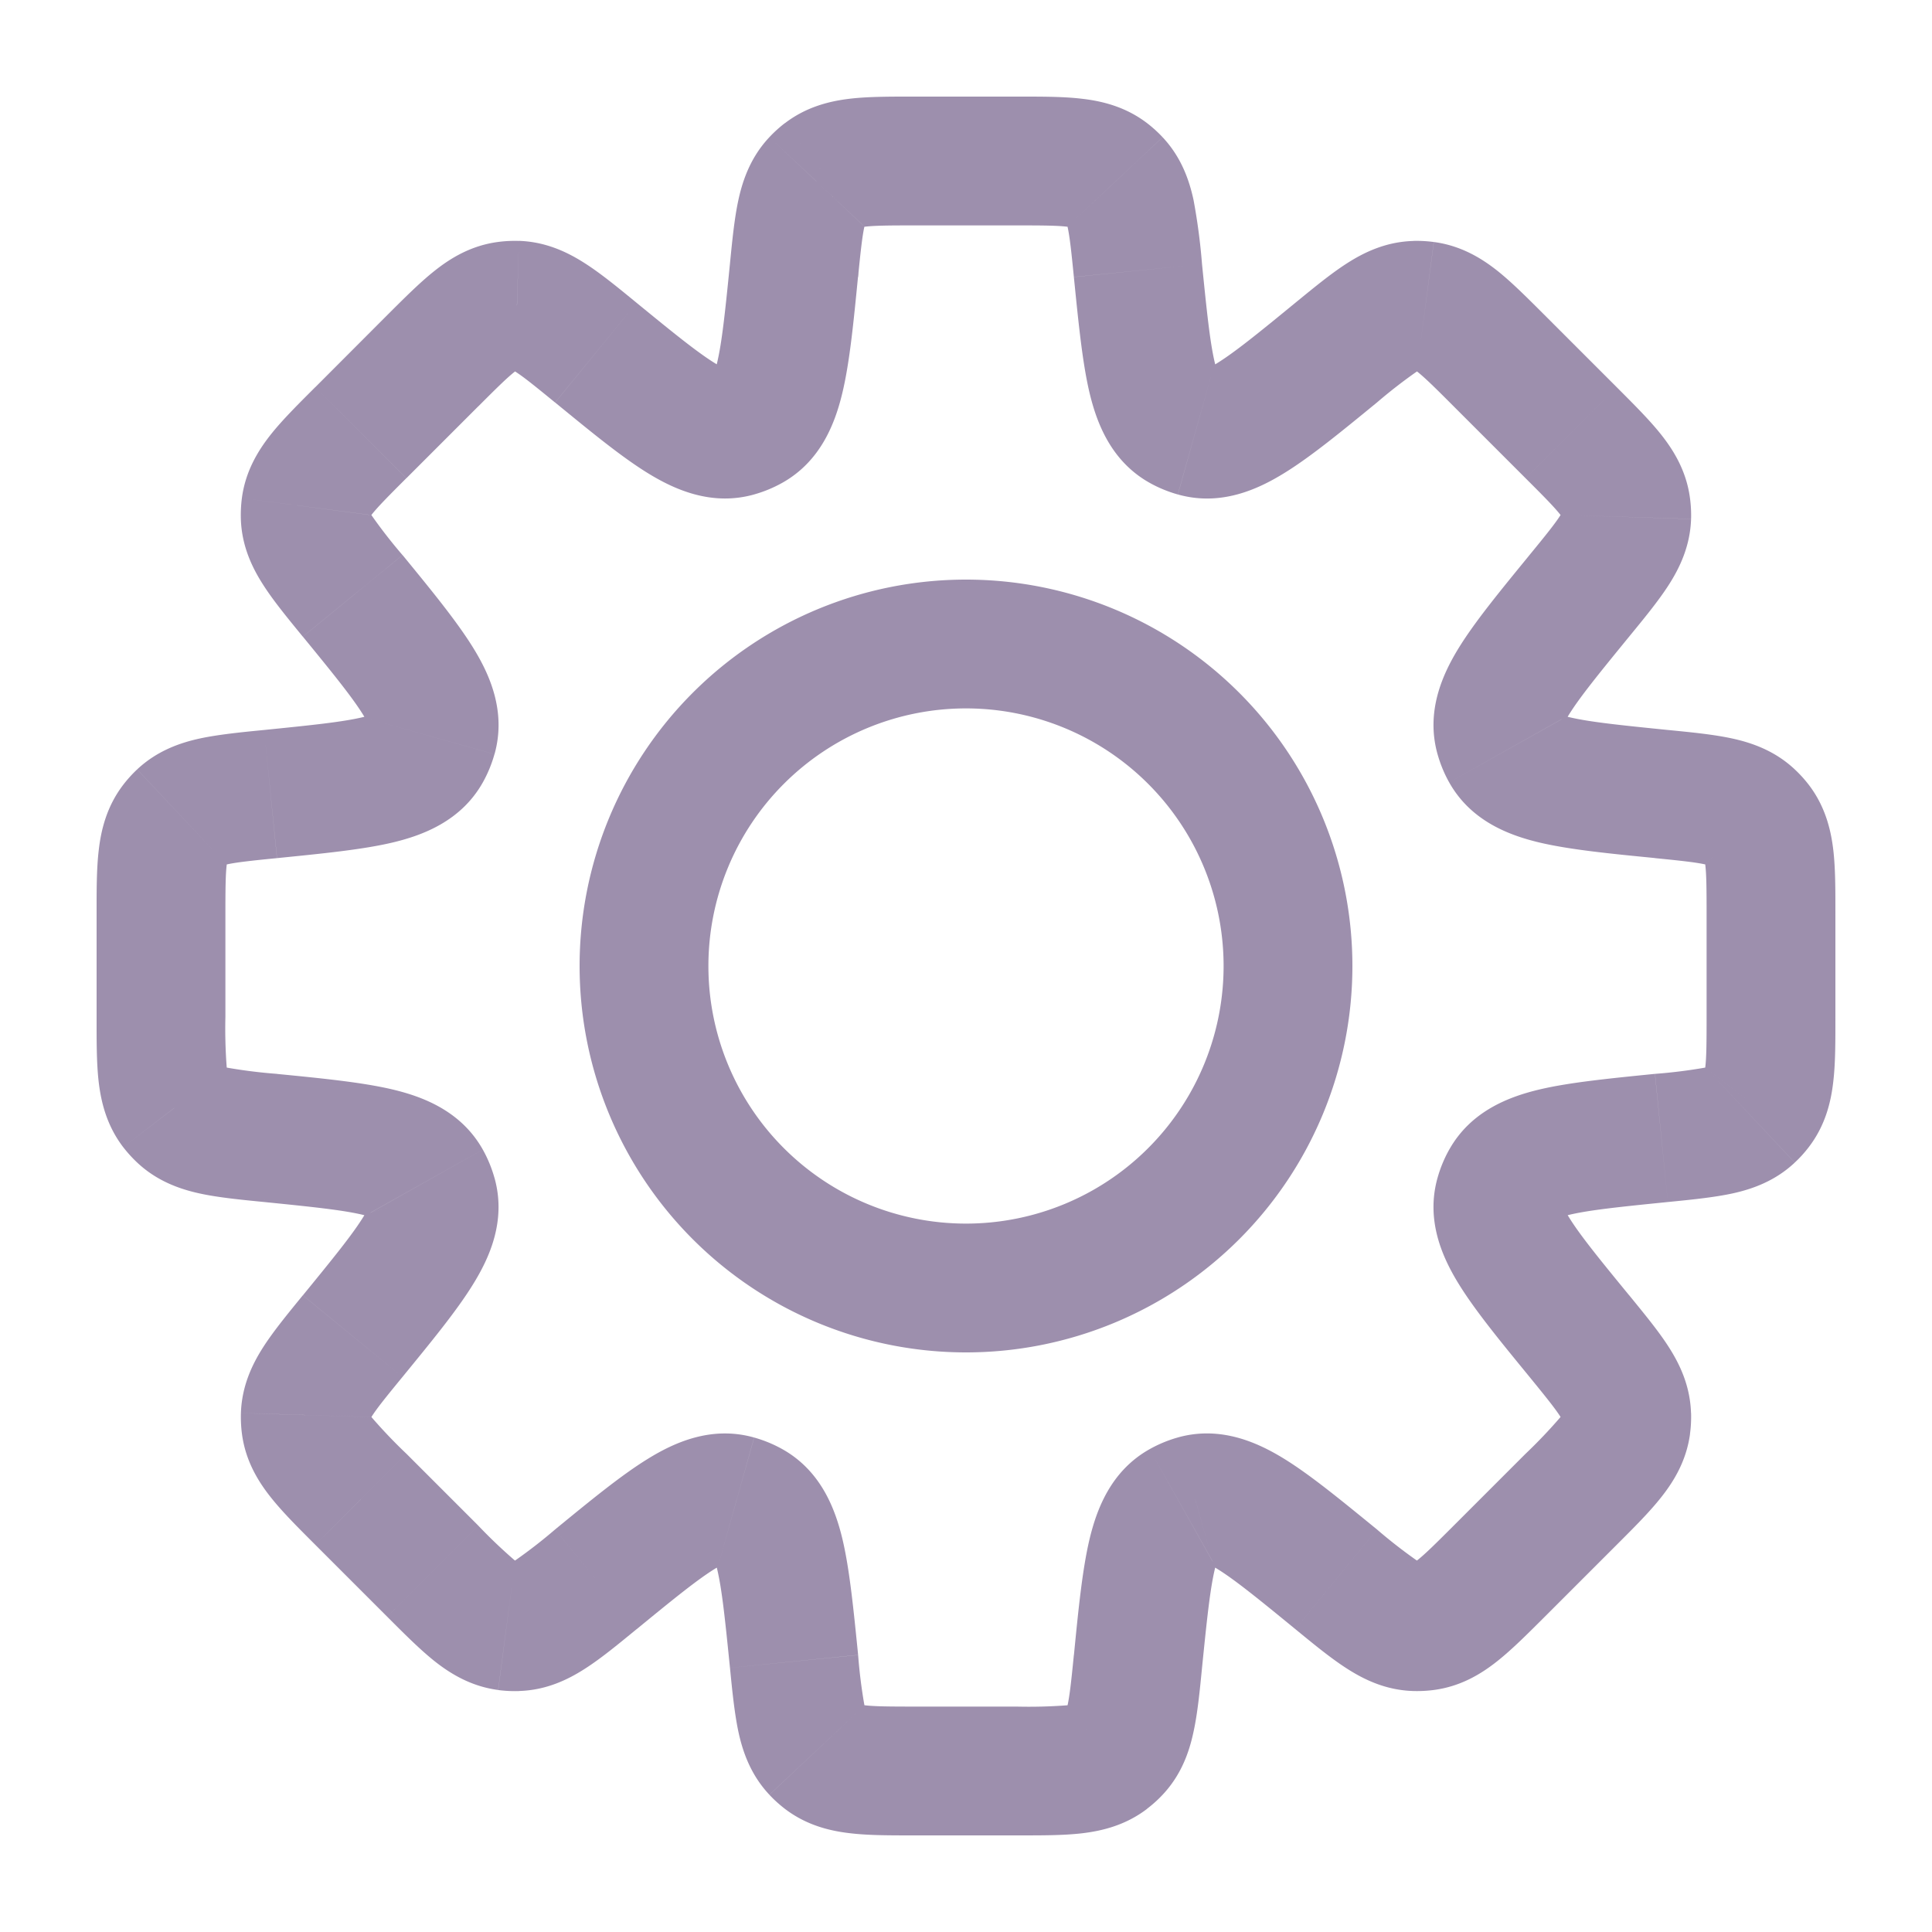 <svg xmlns="http://www.w3.org/2000/svg" width="30" height="30" fill="none" viewBox="0 0 30 30">
  <path fill="#9D8FAD" d="m17.67 4.202.995-.1-.995.1Zm-.346-1.387.729-.684-.73.684Zm1.017 3.81.49-.872-.49.872Zm.219.09-.27.963.27-.962Zm2.187-1.239-.633-.774.633.774Zm1.226-.735.03 1-.03-1Zm.161.008.13-.991-.13.991Zm1.146.854.707-.707-.707.707Zm1.117 1.117-.707.707.707-.707Zm.854 1.146-.992.13.992-.13Zm.008.161 1 .032-1-.032Zm-.736 1.226-.773-.634.773.634Zm-1.239 2.187-.962.27.962-.27Zm.091.22.872-.49-.872.49Zm2.423.67-.1.995.1-.995Zm1.387.346-.685.729.685-.729Zm.108.12-.793.609.793-.609Zm0 4.408.794.608-.794-.608Zm-.108.12-.685-.729.685.729Zm-1.387.346-.1-.995.1.995Zm-2.422.67-.872-.49.872.49Zm-.091.22-.963-.27.963.27Zm1.239 2.187-.774.633.774-.633Zm.735 1.225 1-.031-1 .031Zm-.008.162.991.13-.991-.13Zm-3.117 3.116.13.992-.13-.992Zm-.161.009.03-1-.03 1Zm-1.226-.736-.633.774.633-.774Zm-2.187-1.24.27.964-.27-.963Zm-.22.092.49.872-.49-.872Zm-.67 2.423-.995-.1.995.1Zm-.346 1.387-.729-.685.729.685Zm-.12.108-.609-.793.609.793Zm-4.408 0 .609-.793-.609.793Zm-.12-.108.729-.685-.729.685Zm-.346-1.387-.995.1.995-.1Zm-.67-2.423.489-.872-.49.872Zm-.22-.09.27-.963-.27.962Zm-2.187 1.239.633.773-.633-.773Zm-1.226.735-.03-1 .03 1Zm-.161-.008-.13.991.13-.991Zm-2.263-1.97-.707.707.707-.708Zm-.854-1.147-.992.13.992-.13Zm-.008-.161-1-.031 1 .03Zm.735-1.226-.774-.633.774.633Zm1.24-2.187-.963.27.963-.27Zm-.091-.22-.872.49.872-.49Zm-2.423-.67.1-.995-.1.995Zm-1.387-.346.685-.729-.685.729Zm-.108-.12-.794.609.794-.61Zm0-4.408.793.609-.793-.609Zm.108-.12.685.729-.685-.729Zm1.387-.346-.1-.995.1.995Zm2.423-.671.873.49-.873-.49Zm.091-.219-.963-.27.963.27Zm-1.24-2.188.775-.633-.774.633Zm-.735-1.225 1-.031-1 .03Zm.008-.162.991.13-.991-.13Zm.854-1.146-.707-.707.707.707ZM6.72 5.602l.707.707-.707-.707Zm1.146-.854-.13-.991.13.991Zm.161-.008.031-1-.03 1Zm1.226.736.633-.774-.633.774Zm2.187 1.24.27.962-.27-.963Zm.22-.092.49.872-.49-.872Zm.67-2.422.995.1.005-.05v-.05h-1Zm0 0-.995-.1-.005.05v.05h1Zm.346-1.387-.729-.684.73.684Zm.12-.108.609.793-.609-.793Zm4.408 0-.609.793.609-.793Zm1.461 1.395a9.523 9.523 0 0 0-.132-.998c-.068-.313-.192-.666-.48-.973L16.595 3.5c-.056-.06-.044-.1-.016.03.032.15.056.368.096.771l1.99-.199Zm.165 1.65c.15.085.108.195.033-.122-.074-.313-.122-.775-.198-1.528l-1.99.2c.07.692.13 1.314.241 1.788.111.469.331 1.068.935 1.407l.98-1.744Zm0 0-.979 1.745c.139.078.286.138.438.181l.541-1.925Zm1.284-1.05c-.585.48-.946.772-1.22.941-.277.171-.23.063-.064.11l-.54 1.925c.666.188 1.245-.08 1.655-.334.414-.255.897-.653 1.436-1.094l-1.267-1.548Zm1.827-.96c-.421.013-.758.175-1.027.348-.25.16-.523.386-.8.612l1.267 1.548a7.96 7.96 0 0 1 .614-.477c.11-.072.091-.035.009-.033l-.063-1.999Zm.324.016a2 2 0 0 0-.324-.017l.063 2 .26-1.983Zm1.723 1.138c-.254-.253-.503-.505-.735-.69-.25-.198-.57-.393-.988-.448l-.261 1.982c-.082-.01-.098-.049.006.033.121.097.277.25.563.537l1.415-1.414Zm1.116 1.116-1.116-1.116-1.415 1.414 1.117 1.117 1.414-1.415Zm1.138 1.723c-.055-.418-.25-.737-.449-.988-.184-.232-.436-.481-.689-.735L23.69 7.427c.287.286.44.442.537.563.082.104.043.088.032.006l1.983-.26Zm.017.323a1.998 1.998 0 0 0-.017-.323l-1.983.261 2 .062Zm-.962 1.828c.227-.277.452-.55.613-.8.173-.269.335-.606.349-1.027l-2-.063c.003-.082.04-.102-.032.01-.084.13-.22.3-.477.613l1.547 1.267Zm-1.05 1.284c.047.165-.062.213.11-.064.169-.274.462-.635.94-1.22L23.75 8.619c-.441.54-.839 1.022-1.095 1.436-.253.41-.52.989-.333 1.656l1.925-.541Zm0 0-1.925.54c.043.153.103.3.181.439l1.744-.98Zm1.65.165c-.752-.076-1.214-.124-1.527-.198-.318-.075-.207-.117-.123.033l-1.744.979c.339.604.938.824 1.407.935.474.111 1.096.172 1.789.24l.199-1.99Zm1.972.612c-.307-.288-.66-.412-.973-.48-.29-.063-.642-.097-.998-.132l-.2 1.99c.404.04.621.064.773.096.129.029.089.04.029-.016l1.37-1.458Zm.218.24a1.984 1.984 0 0 0-.218-.24L26.5 13.405l1.587-1.218Zm.413 2.023c0-.358.002-.711-.032-1.006-.037-.318-.125-.682-.381-1.017L26.5 13.405c-.05-.065-.034-.104-.02.027.018.154.02.373.02.778h2Zm0 1.58v-1.58h-2v1.58h2Zm-.413 2.022c.256-.334.344-.698.38-1.016.035-.295.033-.648.033-1.006h-2c0 .405-.002.624-.02.778-.014.13-.03.092.02.027l1.587 1.217Zm-.218.24c.08-.073.152-.154.218-.24L26.5 16.595l1.37 1.458Zm-1.971.613c.356-.035.708-.07.998-.132.313-.068.666-.192.973-.48L26.5 16.595c.06-.056.1-.044-.03-.016a7.966 7.966 0 0 1-.771.096l.199 1.99Zm-1.65.165c-.085.15-.195.108.122.033.313-.074.775-.122 1.528-.198l-.2-1.99c-.692.07-1.314.13-1.787.241-.47.111-1.068.331-1.407.935l1.743.98Zm0 0-1.744-.98a1.995 1.995 0 0 0-.182.44l1.925.54Zm1.05 1.284c-.48-.585-.772-.946-.94-1.22-.172-.277-.064-.23-.11-.064l-1.926-.54c-.187.666.08 1.245.334 1.655.256.414.653.896 1.094 1.435l1.548-1.266Zm.96 1.827c-.013-.422-.175-.759-.348-1.028-.16-.25-.386-.522-.612-.8L23.75 21.38c.256.314.393.484.477.614.072.111.035.091.033.01l1.999-.063Zm-.016.324c.015-.108.02-.216.017-.324l-2 .062 1.983.262Zm-1.137 1.722c.253-.253.504-.502.688-.735.199-.25.394-.57.45-.987l-1.983-.262c.01-.081.049-.097-.033.006a7.96 7.96 0 0 1-.537.564l1.415 1.414Zm-1.117 1.117 1.117-1.117-1.415-1.414-1.117 1.117 1.415 1.414Zm-1.723 1.138c.418-.055.737-.25.988-.45.232-.184.481-.435.735-.688l-1.415-1.414c-.286.286-.442.44-.563.536-.104.082-.088.044-.006.033l.26 1.983Zm-.323.016a2.05 2.05 0 0 0 .323-.016l-.261-1.983-.063 1.999Zm-1.828-.961c.277.227.55.452.8.612.269.173.606.336 1.027.349l.063-1.999c.082.003.102.04-.01-.032a7.94 7.94 0 0 1-.613-.478l-1.267 1.548Zm-1.284-1.05c-.165.046-.213-.062.064.11.274.168.635.461 1.22.94l1.267-1.548c-.54-.44-1.022-.838-1.436-1.094-.41-.253-.989-.521-1.656-.334l.541 1.926Zm0 0-.54-1.926c-.153.043-.3.104-.439.182l.98 1.744Zm-.165 1.65c.076-.752.124-1.214.198-1.528.075-.317.117-.207-.033-.122l-.979-1.744c-.604.339-.824.938-.935 1.407-.111.473-.172 1.095-.24 1.788l1.99.2Zm-.613 1.973c.29-.308.413-.661.48-.974.064-.29.098-.642.133-.999l-1.99-.199c-.04.404-.064.621-.096.773-.029.129-.04.089.016.029l1.457 1.37Zm-.24.216c.086-.065.167-.138.24-.216l-1.457-1.37 1.218 1.587Zm-2.023.414c.359 0 .712.002 1.007-.032.318-.037.682-.125 1.017-.381L16.595 26.5c.065-.05.104-.034-.027-.02a7.92 7.92 0 0 1-.779.02v2Zm-1.579 0h1.58v-2h-1.58v2Zm-2.023-.413c.335.256.699.344 1.017.38.295.035.648.033 1.006.033v-2c-.405 0-.624-.002-.778-.02-.13-.014-.092-.03-.027.02l-1.218 1.587Zm-.24-.218c.074.08.155.152.24.218l1.218-1.587-1.458 1.37Zm-.612-1.971c.035.356.07.708.132.998.068.313.192.666.48.973l1.458-1.369c.056.06.045.1.016-.03a7.965 7.965 0 0 1-.096-.771l-1.99.199Zm-.165-1.65c-.15-.085-.108-.196-.033.122.074.313.122.775.198 1.528l1.99-.2c-.07-.692-.13-1.314-.241-1.788-.111-.469-.331-1.068-.935-1.407l-.98 1.744Zm0 0 .979-1.745a2 2 0 0 0-.438-.181l-.541 1.925Zm-1.284 1.05c.585-.48.946-.772 1.22-.941.277-.171.23-.063.064-.11l.54-1.925c-.666-.188-1.245.08-1.655.334-.414.255-.897.653-1.436 1.094l1.267 1.547Zm-1.828.96c.422-.012.76-.175 1.028-.348.25-.16.523-.386.8-.613L8.619 23.75a7.932 7.932 0 0 1-.614.477c-.111.072-.091.035-.009.033l.062 1.999Zm-.323-.015c.107.014.215.019.323.016l-.062-2-.26 1.983Zm-1.723-1.139c.254.254.503.505.735.69.25.198.57.393.988.448l.261-1.982c.082.01.098.049-.006-.033a7.953 7.953 0 0 1-.563-.537l-1.415 1.414Zm-1.116-1.116 1.116 1.116 1.415-1.414-1.117-1.117-1.414 1.415Zm-1.139-1.723c.055.418.25.737.45.988.184.232.435.481.689.735l1.414-1.415a7.93 7.93 0 0 1-.537-.563c-.082-.104-.043-.088-.033-.006l-1.983.26Zm-.016-.323a2.05 2.05 0 0 0 .016.323l1.983-.261-1.999-.063Zm.961-1.828c-.226.277-.451.55-.612.8-.173.269-.335.606-.349 1.027l2 .063c-.003.082-.04.102.032-.01.083-.13.22-.3.477-.613l-1.548-1.267Zm1.05-1.284c-.046-.165.062-.213-.109.064-.169.274-.462.635-.94 1.22l1.547 1.267c.441-.54.839-1.022 1.094-1.436.254-.41.522-.989.334-1.656l-1.925.541Zm0 0 1.926-.54a2 2 0 0 0-.181-.439l-1.744.98Zm-1.65-.165c.753.076 1.215.124 1.528.198.317.075.207.117.123-.033l1.744-.979c-.34-.604-.938-.824-1.407-.935-.474-.111-1.096-.172-1.789-.24l-.199 1.99Zm-1.971-.612c.307.288.66.412.973.48.29.063.642.097.998.132l.2-1.99a7.968 7.968 0 0 1-.773-.096c-.129-.029-.089-.04-.029.016l-1.37 1.458Zm-.218-.24c.066.085.139.166.218.24L3.5 16.595l-1.587 1.218ZM1.5 15.79c0 .358-.002.711.032 1.006.037.318.125.682.381 1.017L3.5 16.595c.05.065.034.104.02-.027a7.94 7.94 0 0 1-.02-.778h-2Zm0-1.58v1.58h2v-1.58h-2Zm.413-2.023c-.256.335-.344.699-.38 1.017-.035.295-.033.648-.033 1.006h2c0-.405.002-.624.02-.778.014-.13.03-.092-.02-.027l-1.587-1.218Zm.217-.24a2 2 0 0 0-.217.24L3.5 13.405l-1.37-1.457Zm1.972-.612c-.356.035-.708.07-.998.132-.313.068-.666.192-.974.48l1.37 1.458c-.06.056-.1.045.03.016.15-.032.368-.056.771-.096l-.199-1.99Zm1.651-.165c.085-.15.195-.108-.122-.033-.314.074-.776.122-1.529.198l.2 1.99c.693-.07 1.315-.13 1.788-.241.47-.111 1.069-.332 1.408-.936l-1.745-.978Zm0 0 1.745.978a2 2 0 0 0 .18-.437l-1.925-.541Zm-1.05-1.284c.479.585.771.946.94 1.22.172.277.064.23.11.064l1.926.541c.187-.667-.08-1.246-.334-1.656-.256-.414-.653-.897-1.094-1.436L4.703 9.886ZM3.74 8.058c.013.421.176.759.35 1.028.16.25.385.522.612.8L6.25 8.619a7.94 7.94 0 0 1-.478-.614c-.072-.112-.035-.092-.033-.01l-1.999.063Zm.016-.323a2.05 2.05 0 0 0-.016.323l2-.062-1.984-.261Zm1.139-1.723c-.253.253-.505.502-.69.735-.198.25-.394.57-.449.988l1.983.26c-.01.082-.049.098.033-.005.097-.122.25-.277.537-.564L4.896 6.012Zm1.116-1.117L4.896 6.012 6.31 7.426l1.117-1.117-1.415-1.414Zm1.723-1.138c-.418.055-.737.25-.988.45-.232.184-.481.435-.735.688L7.427 6.31c.286-.286.442-.44.563-.536.104-.082.088-.044.006-.033l-.26-1.983Zm.323-.016a2 2 0 0 0-.323.016l.261 1.983.062-2Zm1.828.961c-.277-.227-.55-.452-.8-.612-.269-.173-.606-.336-1.028-.35l-.062 2c-.082-.003-.102-.04.01.032.13.084.3.221.614.478l1.266-1.548Zm1.284 1.05c.165-.046.213.062-.064-.11-.274-.169-.635-.461-1.22-.94L8.62 6.25c.538.44 1.02.838 1.435 1.094.41.253.989.521 1.655.334l-.54-1.926Zm0 0 .54 1.926a2 2 0 0 0 .44-.182l-.98-1.744Zm.165-1.65c-.075.753-.124 1.215-.198 1.528-.075.317-.117.207.033.122l.98 1.744c.603-.339.823-.938.934-1.407.112-.473.172-1.095.24-1.788l-1.99-.199Zm-.005.1h2-2Zm.617-2.071c-.288.307-.412.66-.48.973-.063.29-.097.642-.132.998l1.99.2c.04-.404.064-.621.096-.773.029-.129.04-.089-.016-.029l-1.458-1.37Zm.24-.218a1.999 1.999 0 0 0-.24.218L13.405 3.5l-1.217-1.587ZM14.21 1.5c-.358 0-.711-.002-1.006.032-.318.037-.682.125-1.016.381L13.405 3.5c-.065.05-.104.034.027.02.154-.018.373-.02.778-.02v-2Zm1.58 0h-1.58v2h1.58v-2Zm2.023.413c-.335-.256-.699-.344-1.017-.38-.295-.035-.648-.033-1.006-.033v2c.405 0 .624.002.778.02.13.014.092.03.027-.02l1.218-1.587Zm.24.218a1.996 1.996 0 0 0-.24-.218L16.595 3.5l1.458-1.37ZM19 15a4 4 0 0 1-4 4v2a6 6 0 0 0 6-6h-2Zm-4-4a4 4 0 0 1 4 4h2a6 6 0 0 0-6-6v2Zm-4 4a4 4 0 0 1 4-4V9a6 6 0 0 0-6 6h2Zm4 4a4 4 0 0 1-4-4H9a6 6 0 0 0 6 6v-2Z"/>
</svg>
